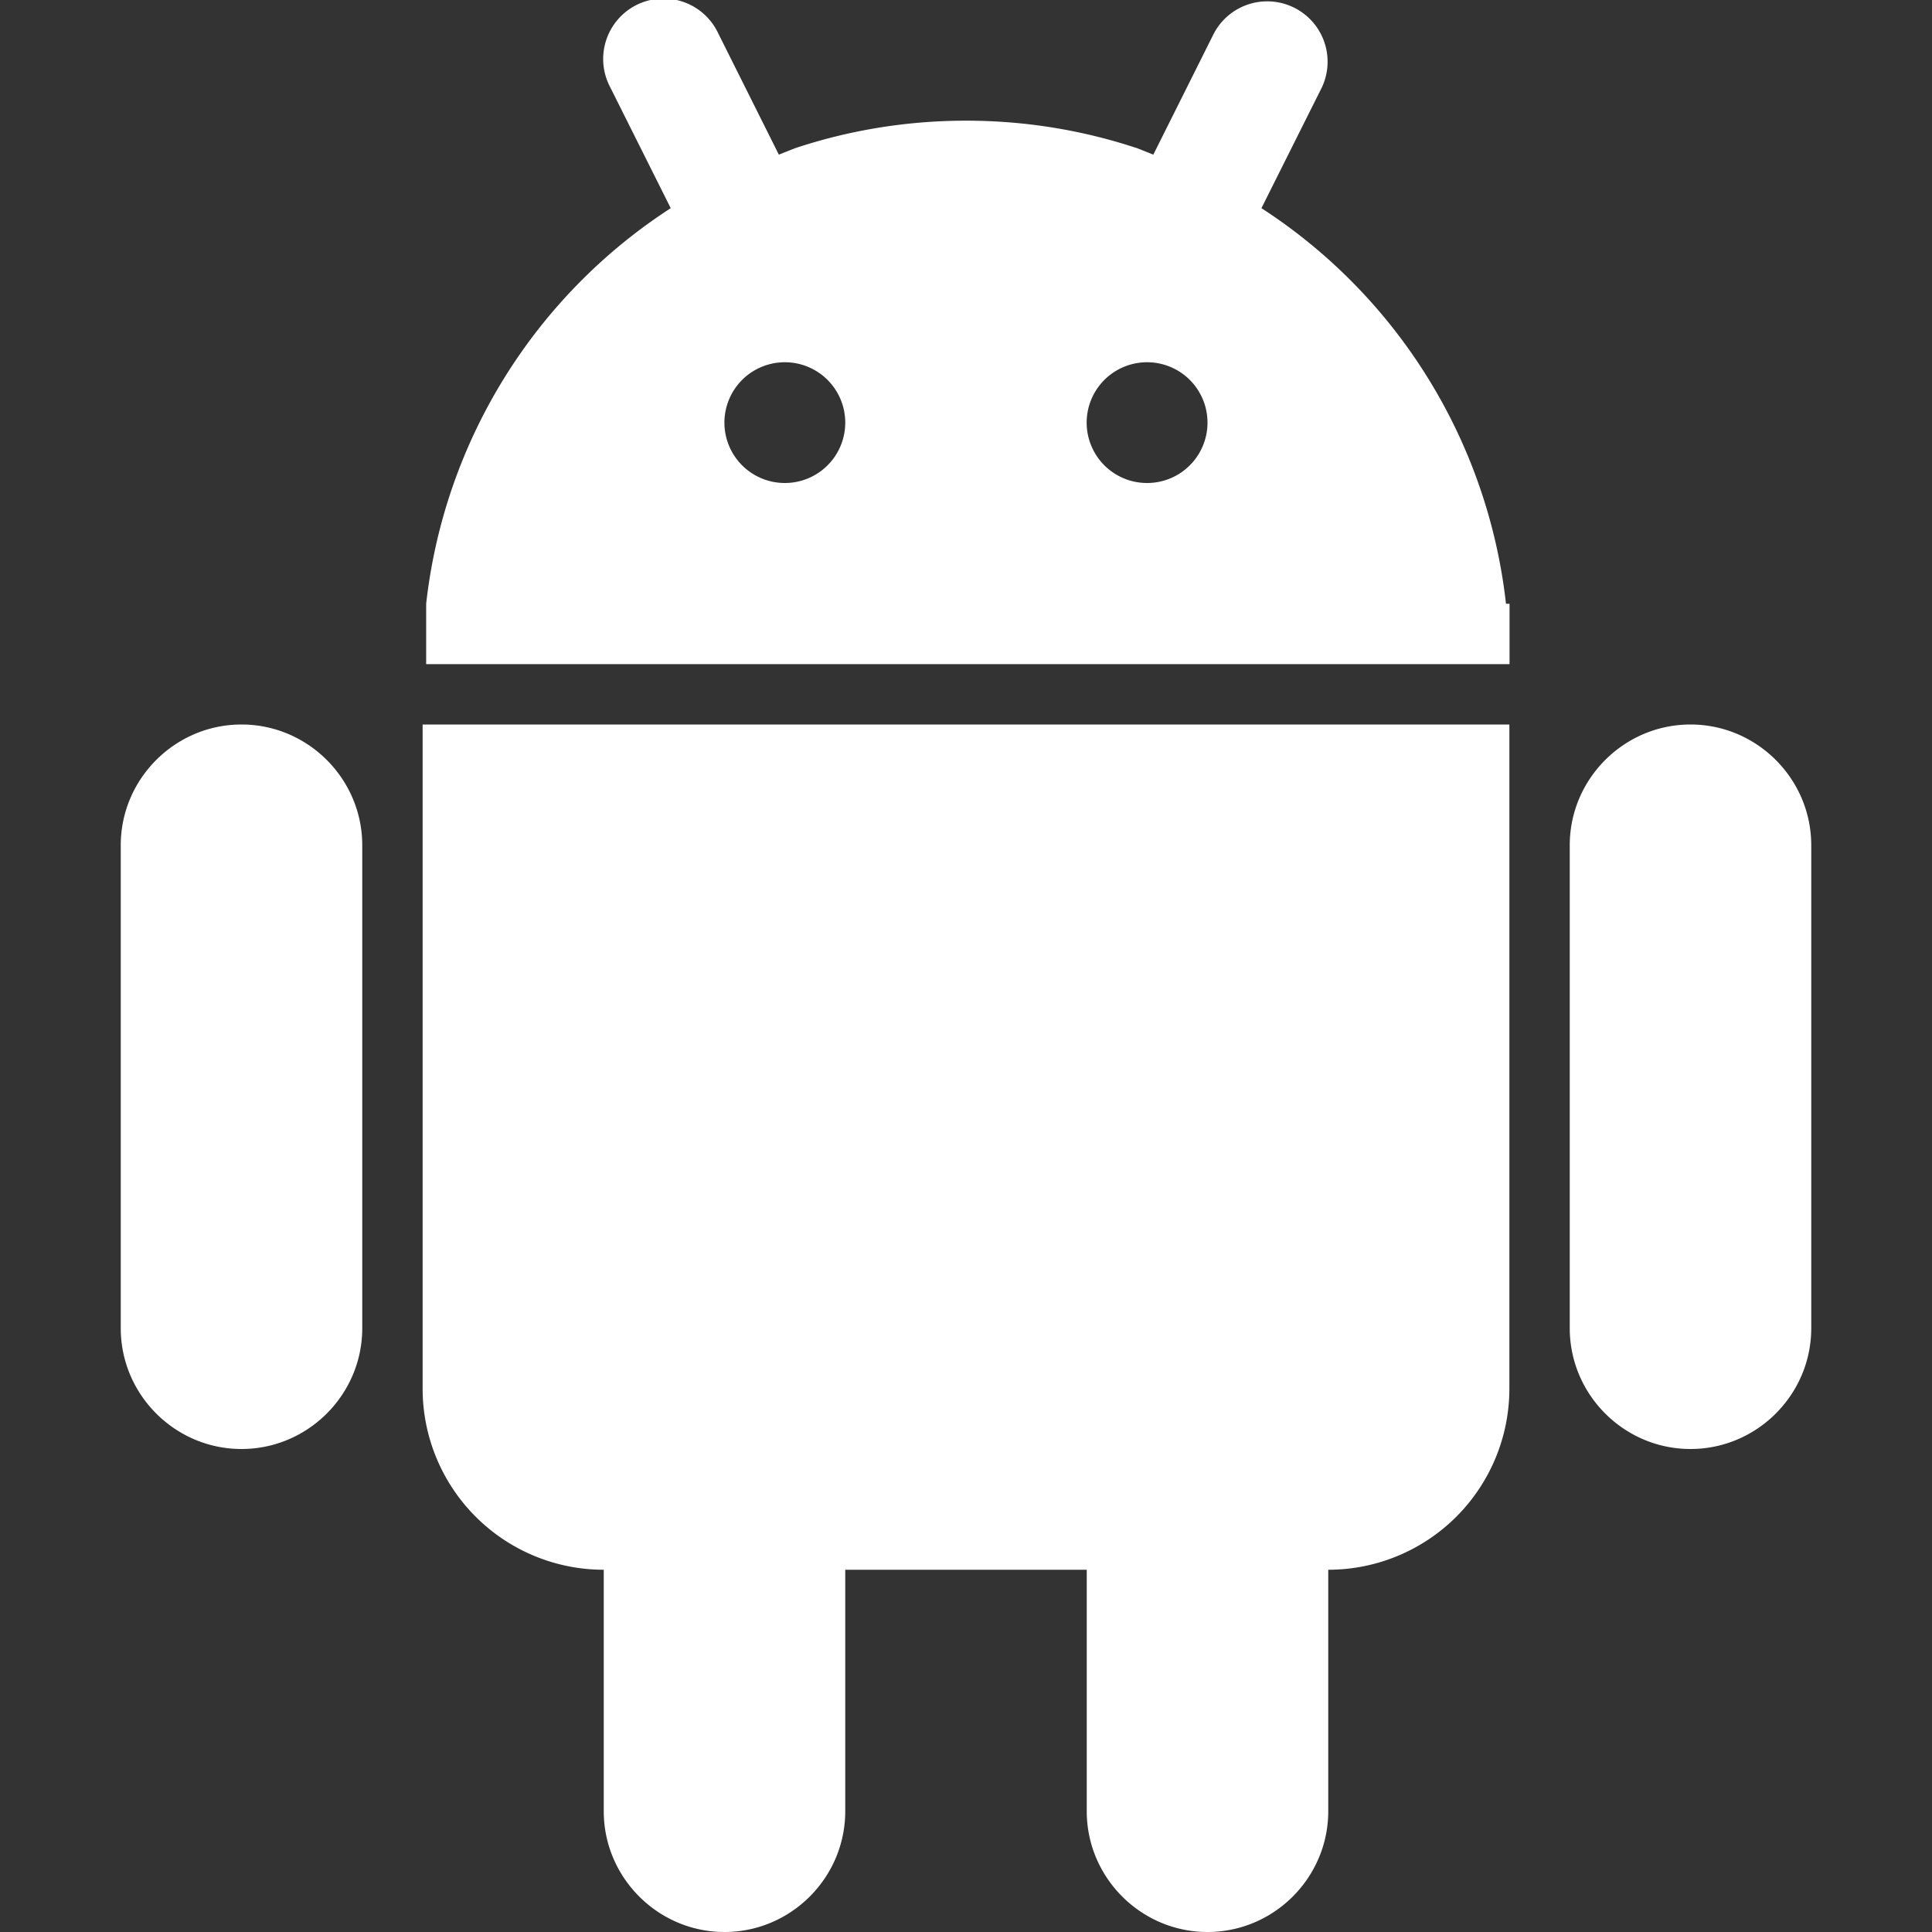 <svg xmlns="http://www.w3.org/2000/svg" width="24" height="24"><rect width="100%" height="100%" fill="#333333" stroke="none"/><path fill="#fff" d="M21 9c-.825 0-1.5.675-1.5 1.5v6c0 .825.675 1.5 1.5 1.5s1.5-.675 1.5-1.5v-6c0-.825-.675-1.5-1.5-1.5zM3 9c-.825 0-1.5.675-1.5 1.5v6c0 .825.675 1.5 1.5 1.5s1.5-.675 1.5-1.5v-6C4.5 9.675 3.825 9 3 9zm2.25 8.25A2.25 2.25 0 007.5 19.5v3c0 .825.675 1.5 1.5 1.5s1.5-.675 1.5-1.5v-3h3v3c0 .825.675 1.5 1.5 1.5s1.5-.675 1.5-1.5v-3a2.25 2.25 0 002.25-2.25V9H5.25v8.25zM18.708 7.5a6.748 6.748 0 00-3.038-4.914l.751-1.501A.75.75 0 0015.08.414l-.753 1.507-.196-.078c-.67-.223-1.386-.344-2.13-.344s-1.461.121-2.13.344l-.196.078L8.922.414a.75.75 0 10-1.341.671l.751 1.501A6.748 6.748 0 005.294 7.5v.75h13.458V7.5h-.042zM9.75 6a.75.75 0 01-.002-1.5h.003A.75.75 0 019.749 6zm4.5 0a.75.75 0 01-.002-1.5h.003a.75.75 0 01-.002 1.5z"/></svg>